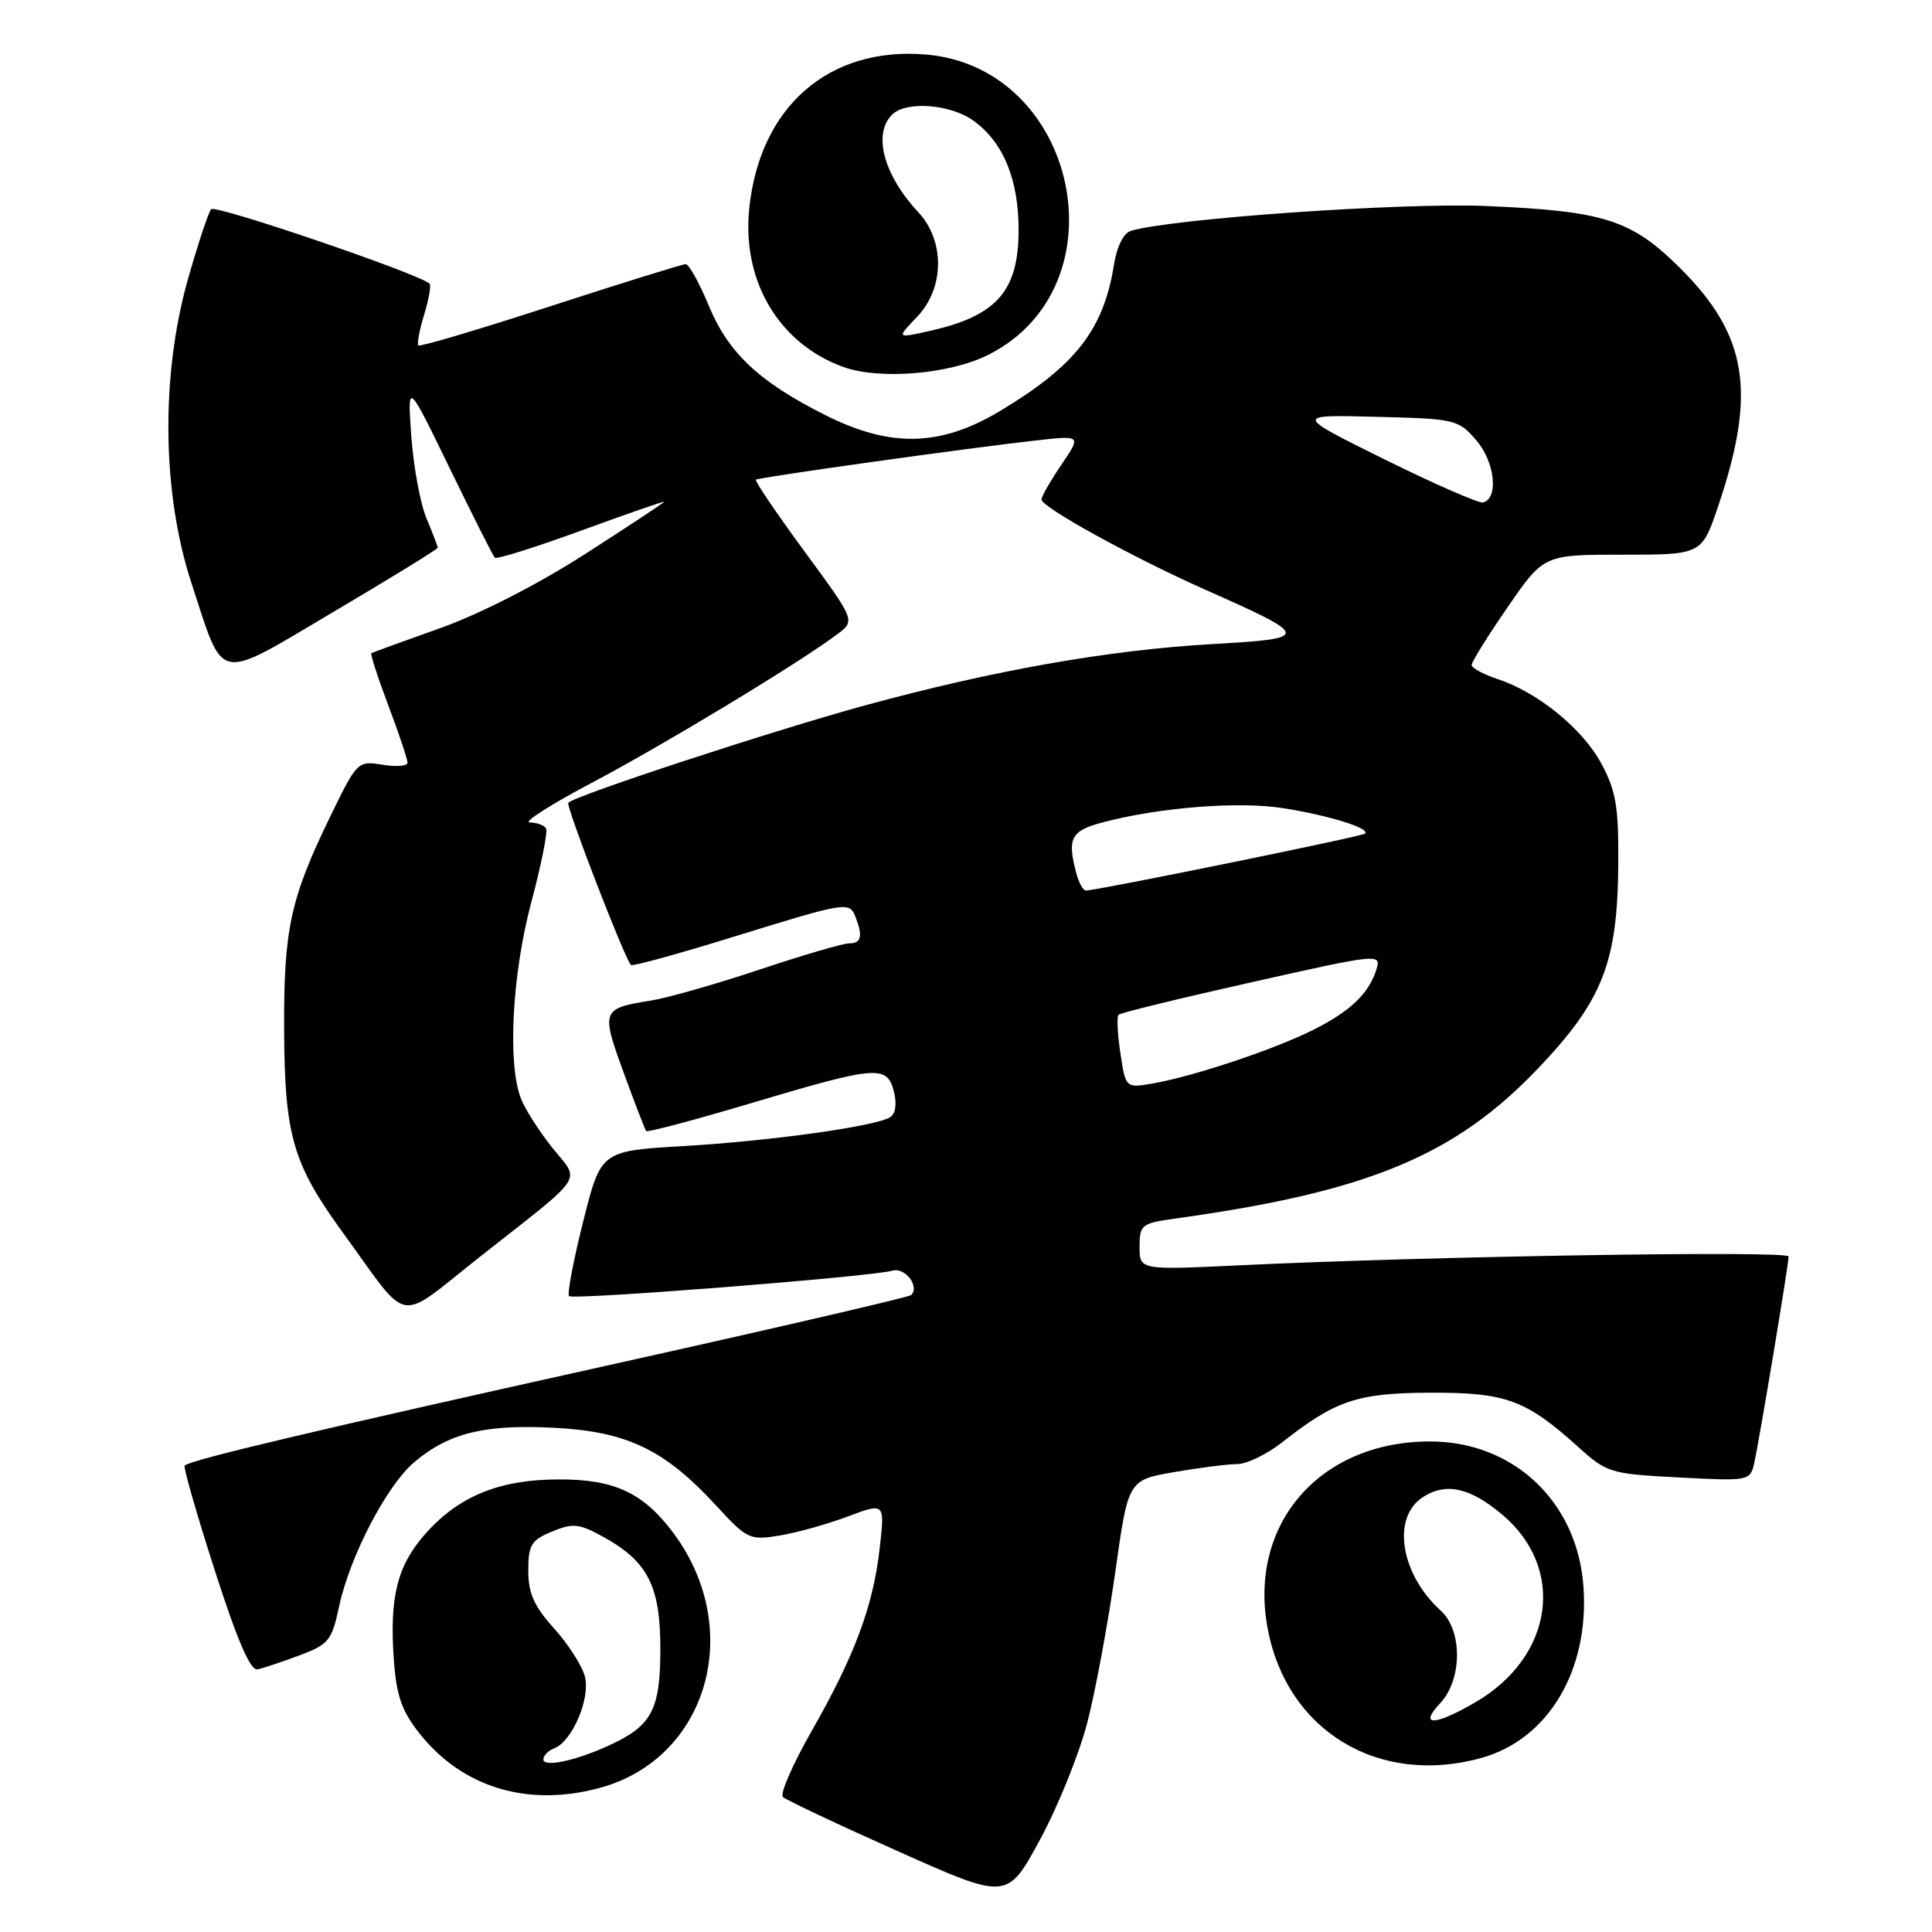 <?xml version="1.0" encoding="UTF-8" standalone="no"?>
<!DOCTYPE svg PUBLIC "-//W3C//DTD SVG 1.1//EN" "http://www.w3.org/Graphics/SVG/1.1/DTD/svg11.dtd" >
<svg xmlns="http://www.w3.org/2000/svg" xmlns:xlink="http://www.w3.org/1999/xlink" version="1.1" viewBox="0 0 256 256">
 <g >
 <path fill="currentColor"
d=" M 144.10 228.15 C 145.18 223.94 146.83 215.01 147.78 208.31 C 149.49 196.12 149.49 196.12 155.58 195.06 C 158.92 194.48 162.69 194.00 163.94 194.00 C 165.19 194.00 167.85 192.71 169.86 191.14 C 176.98 185.54 179.84 184.58 189.50 184.54 C 199.52 184.50 202.20 185.48 209.09 191.70 C 212.92 195.16 213.36 195.30 222.47 195.77 C 231.76 196.26 231.90 196.23 232.44 193.88 C 233.11 190.91 237.00 167.57 237.00 166.49 C 237.00 165.69 189.23 166.46 164.25 167.66 C 151.00 168.29 151.00 168.29 151.00 165.21 C 151.00 162.29 151.25 162.09 155.75 161.46 C 181.30 157.92 192.81 153.14 203.89 141.48 C 212.37 132.55 214.34 127.51 214.43 114.50 C 214.49 106.97 214.13 104.80 212.22 101.24 C 209.74 96.59 203.81 91.75 198.42 89.97 C 196.54 89.35 195.00 88.51 195.00 88.11 C 195.00 87.70 197.15 84.25 199.78 80.44 C 204.56 73.50 204.56 73.50 215.03 73.50 C 225.50 73.50 225.50 73.50 227.69 67.00 C 232.78 51.92 231.56 44.40 222.58 35.48 C 216.16 29.11 212.57 27.97 197.00 27.30 C 185.92 26.82 155.40 28.95 149.87 30.58 C 148.88 30.87 147.99 32.64 147.60 35.12 C 146.23 43.68 142.51 48.45 132.56 54.43 C 124.64 59.19 118.04 59.36 109.41 55.03 C 100.61 50.62 96.51 46.78 93.92 40.51 C 92.66 37.48 91.29 35.00 90.86 35.00 C 90.44 35.00 82.38 37.51 72.95 40.57 C 63.53 43.64 55.64 45.98 55.44 45.77 C 55.23 45.57 55.58 43.73 56.20 41.70 C 56.82 39.67 57.15 37.82 56.92 37.59 C 55.61 36.31 28.54 27.07 27.98 27.72 C 27.61 28.15 26.23 32.33 24.90 37.00 C 21.29 49.77 21.47 65.34 25.35 77.20 C 29.77 90.68 28.41 90.41 44.28 81.02 C 51.83 76.56 58.00 72.76 58.00 72.58 C 58.00 72.39 57.33 70.64 56.51 68.68 C 55.69 66.73 54.79 61.83 54.50 57.81 C 53.98 50.50 53.98 50.50 59.56 61.99 C 62.63 68.30 65.33 73.67 65.57 73.90 C 65.80 74.14 70.95 72.52 77.00 70.31 C 83.05 68.10 88.00 66.38 88.00 66.49 C 88.00 66.60 83.27 69.73 77.50 73.43 C 71.21 77.47 63.48 81.41 58.25 83.26 C 53.44 84.97 49.37 86.45 49.21 86.55 C 49.05 86.66 50.06 89.78 51.46 93.49 C 52.86 97.20 54.00 100.61 54.00 101.06 C 54.00 101.51 52.50 101.63 50.68 101.33 C 47.40 100.80 47.31 100.89 43.78 108.15 C 38.46 119.08 37.59 123.11 37.65 136.50 C 37.71 150.49 38.80 154.22 45.46 163.37 C 54.49 175.77 52.34 175.40 63.62 166.51 C 77.83 155.32 76.91 156.71 73.18 152.08 C 71.43 149.89 69.54 146.93 69.00 145.49 C 67.23 140.83 67.87 129.01 70.41 119.51 C 71.73 114.56 72.61 110.17 72.35 109.76 C 72.09 109.34 71.12 108.99 70.19 108.98 C 69.26 108.97 73.00 106.58 78.50 103.68 C 88.09 98.61 106.00 87.77 110.96 84.03 C 113.34 82.24 113.34 82.24 106.58 73.04 C 102.87 67.98 99.98 63.71 100.16 63.56 C 100.54 63.25 128.36 59.35 137.39 58.35 C 143.28 57.69 143.28 57.69 140.64 61.58 C 139.19 63.72 138.00 65.79 138.00 66.18 C 138.00 67.20 150.02 73.83 159.62 78.10 C 173.74 84.37 173.77 84.59 160.72 85.34 C 146.85 86.13 131.59 88.83 114.50 93.50 C 102.42 96.81 76.28 105.38 75.30 106.37 C 74.94 106.73 82.66 126.76 83.60 127.87 C 83.77 128.08 89.90 126.39 97.23 124.12 C 112.30 119.46 112.56 119.42 113.39 121.58 C 114.35 124.08 114.11 125.00 112.51 125.00 C 111.70 125.00 106.38 126.56 100.69 128.46 C 95.00 130.36 88.53 132.21 86.31 132.57 C 79.71 133.62 79.62 133.85 82.62 142.08 C 84.11 146.16 85.46 149.67 85.62 149.87 C 85.78 150.07 92.12 148.39 99.71 146.12 C 116.21 141.20 117.56 141.09 118.45 144.66 C 118.86 146.29 118.66 147.59 117.94 148.04 C 115.97 149.25 102.17 151.18 90.58 151.86 C 79.62 152.50 79.62 152.50 77.27 161.88 C 75.97 167.03 75.14 171.47 75.40 171.74 C 75.95 172.28 115.48 169.17 118.25 168.37 C 119.92 167.89 121.89 170.45 120.74 171.60 C 120.46 171.88 102.29 176.09 80.36 180.96 C 41.78 189.53 25.21 193.45 24.47 194.20 C 24.27 194.39 26.06 200.62 28.44 208.03 C 31.45 217.39 33.18 221.41 34.13 221.20 C 34.89 221.04 37.39 220.20 39.69 219.34 C 43.55 217.90 43.97 217.38 44.93 212.87 C 46.37 206.18 51.26 196.80 54.92 193.72 C 59.51 189.86 64.23 188.71 73.47 189.19 C 83.11 189.70 88.05 192.07 94.90 199.50 C 99.01 203.97 99.33 204.12 103.34 203.46 C 105.63 203.08 109.69 201.94 112.37 200.93 C 117.25 199.10 117.25 199.10 116.56 205.19 C 115.69 212.84 113.27 219.34 107.51 229.44 C 105.02 233.81 103.32 237.71 103.74 238.11 C 104.16 238.51 111.02 241.75 118.98 245.30 C 133.46 251.77 133.46 251.77 137.79 243.79 C 140.18 239.39 143.02 232.36 144.10 228.15 Z  M 79.50 236.90 C 93.78 233.00 98.71 215.91 89.25 203.16 C 85.26 197.80 81.42 196.00 74.00 196.03 C 66.12 196.05 60.73 198.27 56.29 203.32 C 52.61 207.52 51.59 211.66 52.19 220.02 C 52.54 224.74 53.25 226.75 55.62 229.73 C 61.31 236.89 69.99 239.49 79.50 236.90 Z  M 196.28 232.94 C 205.18 230.47 210.63 221.28 209.81 210.15 C 208.98 198.96 200.53 191.00 189.48 191.00 C 174.90 191.00 165.40 201.91 167.96 215.73 C 170.47 229.32 182.65 236.72 196.28 232.94 Z  M 131.05 46.97 C 148.97 37.83 142.85 8.90 122.65 7.22 C 109.81 6.16 100.67 14.14 99.28 27.62 C 98.29 37.19 103.15 45.45 111.64 48.59 C 116.49 50.38 125.90 49.60 131.05 46.97 Z  M 148.46 139.55 C 148.07 137.00 147.96 134.71 148.21 134.46 C 148.45 134.21 156.39 132.27 165.85 130.15 C 182.56 126.39 183.03 126.34 182.40 128.39 C 181.43 131.61 178.95 133.99 174.00 136.47 C 168.85 139.05 158.23 142.60 152.83 143.55 C 149.15 144.19 149.15 144.19 148.46 139.55 Z  M 142.63 115.75 C 141.39 111.13 141.89 110.11 145.92 109.02 C 153.49 106.98 164.15 106.14 170.12 107.10 C 176.18 108.07 181.58 109.76 180.88 110.46 C 180.50 110.83 145.34 118.00 143.88 118.00 C 143.53 118.00 142.96 116.99 142.63 115.75 Z  M 183.50 60.89 C 171.50 54.95 171.50 54.95 182.34 55.23 C 192.88 55.49 193.24 55.58 195.64 58.37 C 198.10 61.22 198.60 66.09 196.50 66.58 C 195.95 66.71 190.10 64.15 183.50 60.89 Z  M 72.00 233.13 C 72.00 232.62 72.65 231.96 73.45 231.66 C 75.81 230.75 78.24 225.08 77.51 222.18 C 77.15 220.75 75.31 217.88 73.43 215.79 C 70.77 212.84 70.00 211.13 70.00 208.12 C 70.00 204.72 70.38 204.08 73.14 202.94 C 75.90 201.80 76.72 201.88 79.81 203.57 C 85.83 206.86 87.50 210.11 87.50 218.47 C 87.50 226.58 86.38 228.69 80.66 231.30 C 76.26 233.32 72.00 234.21 72.00 233.13 Z  M 190.83 225.69 C 193.77 222.55 193.81 216.04 190.90 213.41 C 185.58 208.59 184.38 201.11 188.49 198.41 C 191.57 196.39 194.76 197.08 199.06 200.70 C 207.50 207.81 205.86 219.48 195.58 225.51 C 190.13 228.70 187.91 228.79 190.83 225.69 Z  M 121.51 41.99 C 125.16 38.18 125.23 31.93 121.68 28.12 C 117.09 23.19 115.63 17.77 118.20 15.20 C 120.05 13.35 125.88 13.78 128.97 15.98 C 132.95 18.82 135.01 23.83 134.97 30.65 C 134.92 38.63 132.02 41.88 123.14 43.86 C 118.78 44.84 118.78 44.84 121.51 41.99 Z "/>
</g>
</svg>